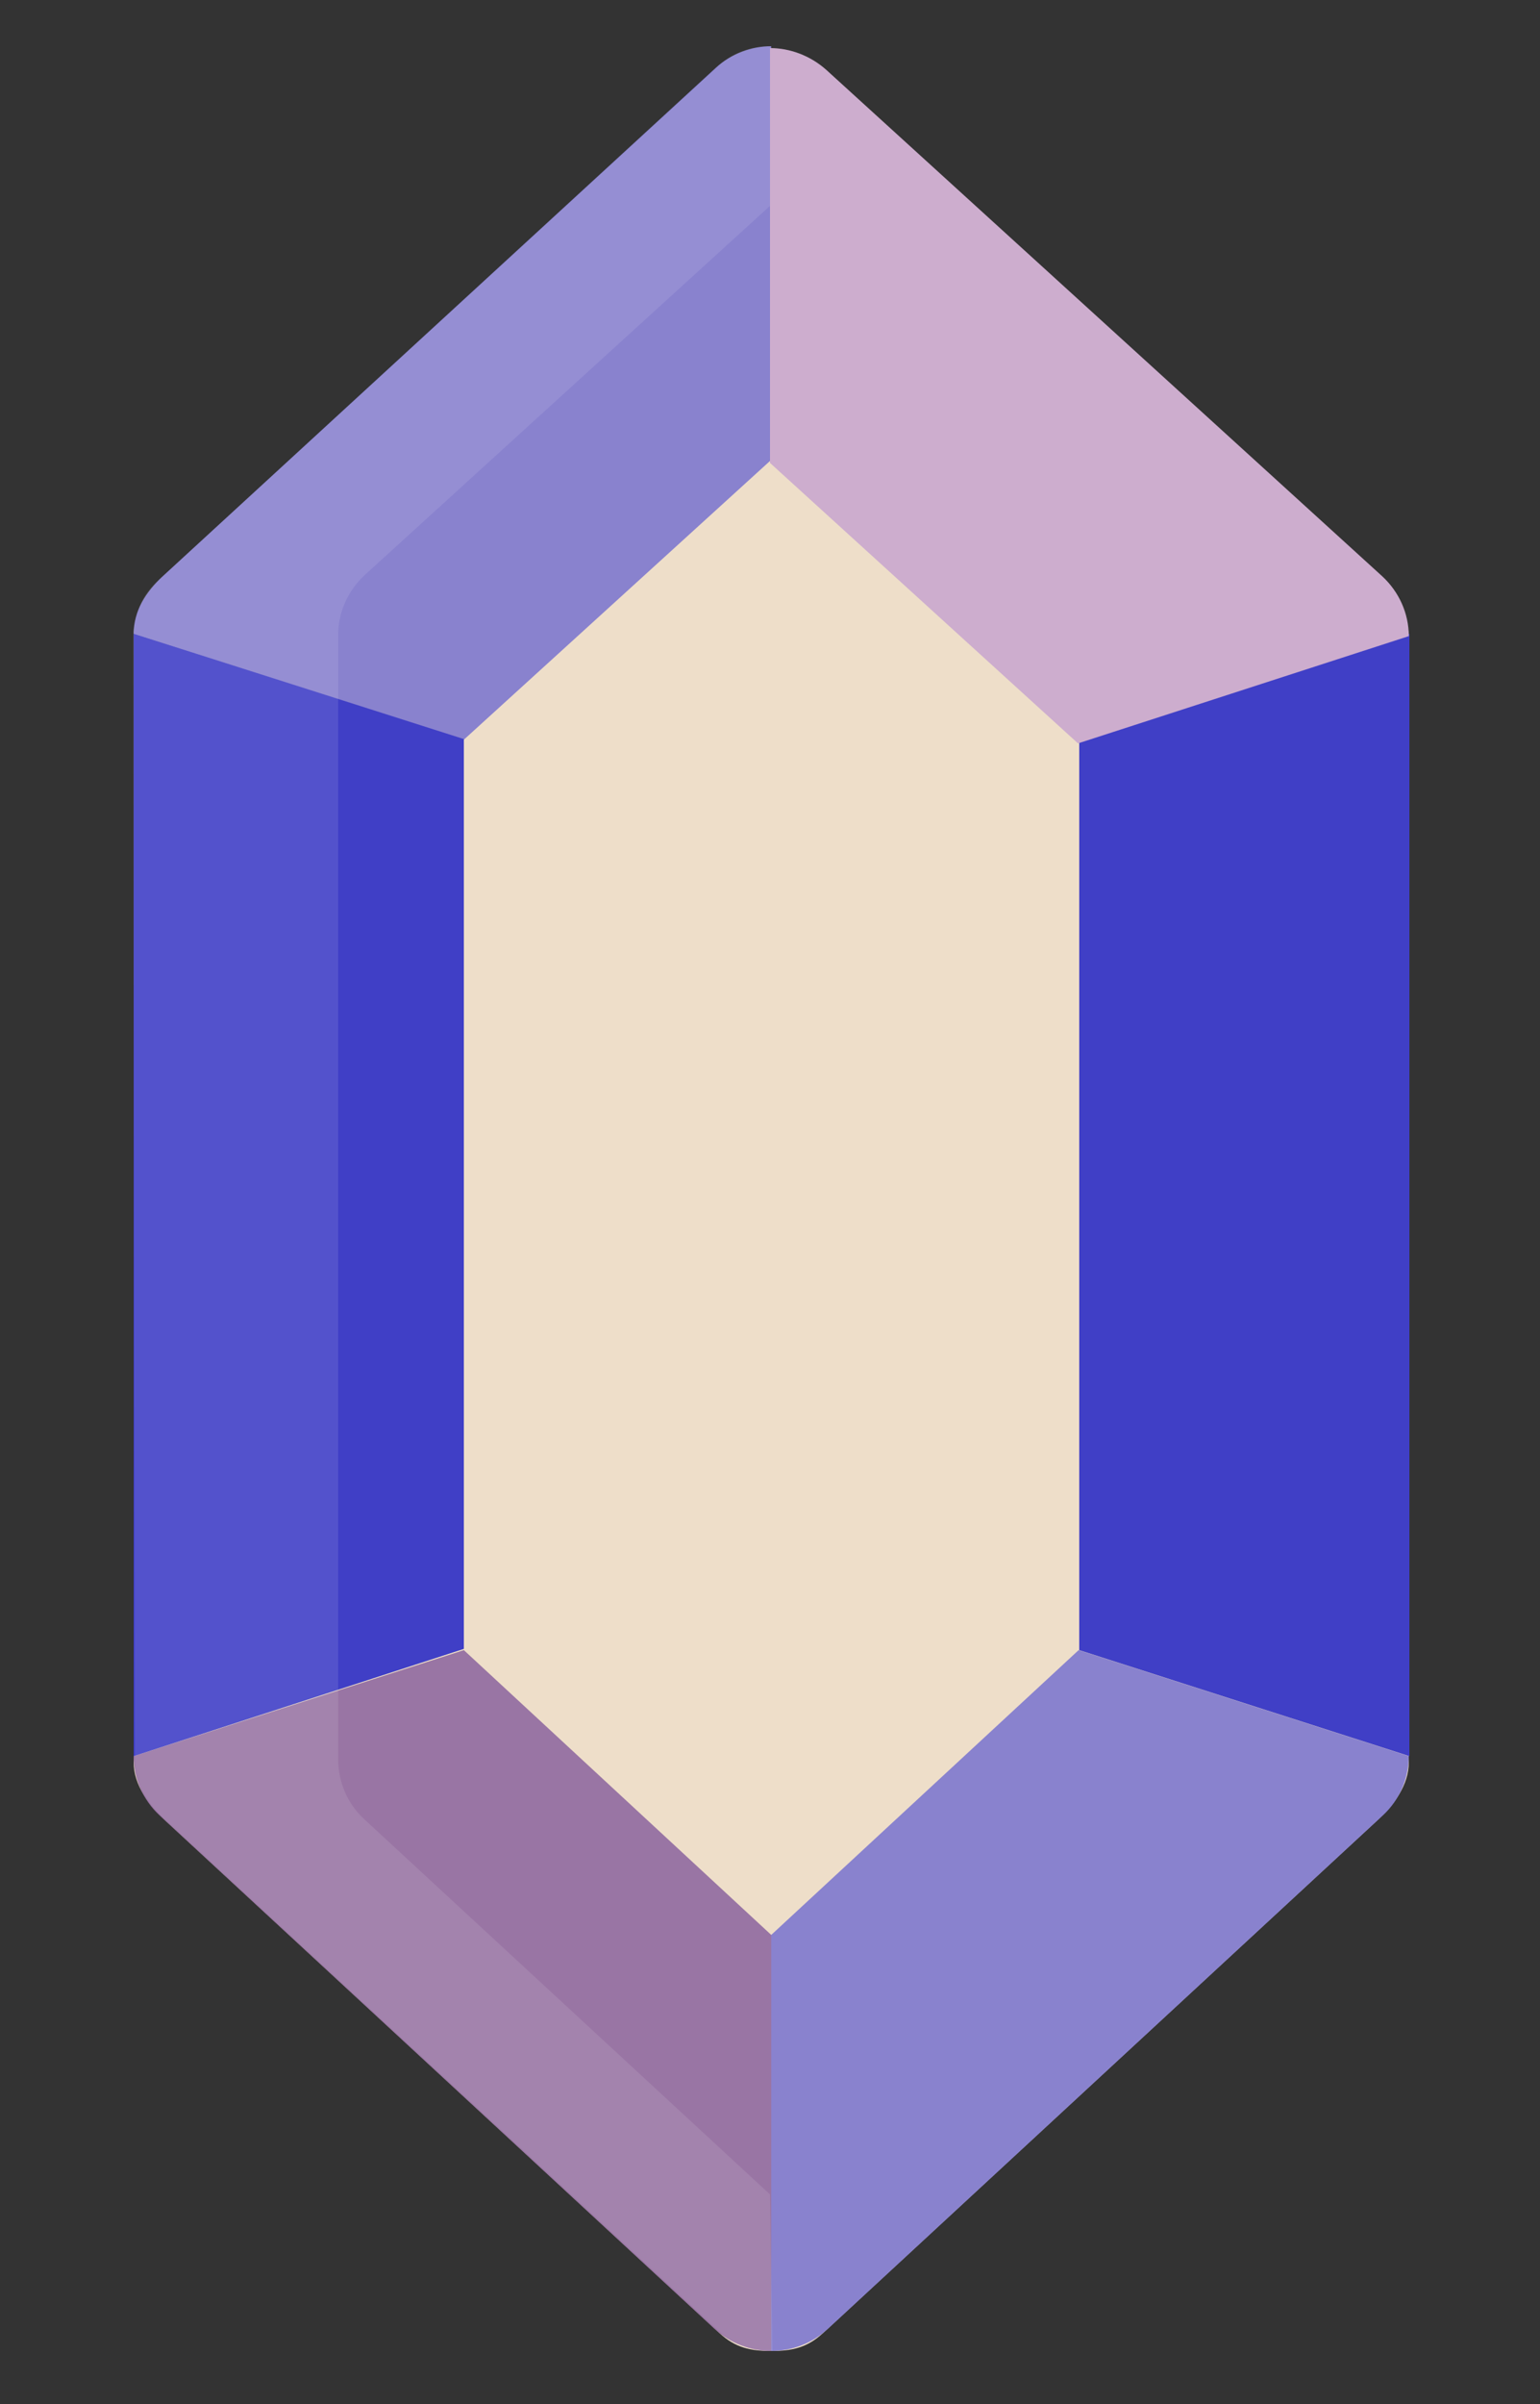 <?xml version="1.0" encoding="utf-8"?>
<!-- Generator: Adobe Illustrator 25.4.8, SVG Export Plug-In . SVG Version: 6.00 Build 0)  -->
<svg version="1.1" id="Layer_1" xmlns="http://www.w3.org/2000/svg" xmlns:xlink="http://www.w3.org/1999/xlink" x="0px" y="0px"
	 viewBox="0 0 250 390" style="enable-background:new 0 0 250 390;" xml:space="preserve">
<rect x="0" y="0" width="250" height="390" fill="#333333" stroke="none"/>
<style type="text/css">
	.st0{fill:#eedec9;}
	.st1{fill:#8982ce;}
	.st2t{fill:#cdadce;}
	.st2b{fill:#9975a4;}
	.st3{fill:#403fc6;}
	.st4{fill:#fff;}
</style>
<g transform="translate(128 0)">
	<path class="st0" d="M-2.8,381.4c-3.3,0-5.8-0.5-8.4-2.9l-89.9-83.1c-2.7-2.5-5.2-5.8-5.2-9.5V103.8c0-3.7,1.6-7.2,4.3-9.7l90.1-82
		C-9.3,9.8-6,8.6-2.8,8.6c3.3,0,6.5,1.2,9.1,3.5l90.1,82c2.7,2.5,4.3,6,4.3,9.7v182.1c0,3.7-2.4,6.9-5.1,9.4L5.6,378.5
		C3,380.9,0.5,381.4-2.8,381.4z"/>
	<g>
		<path class="st1" d="M-2.8,313.9v67.5c3.3,0,6.6-1.2,9.2-3.6l90.1-83.3c2.7-2.5,4.2-6,4.2-9.6l-53.6-17.2L-2.8,313.9z"/>
		<path class="st1" d="M-106.3,102.8c0-3.7,2-6.8,4.7-9.3L-11.8,11C-9.3,8.7-6,7.5-2.8,7.5v67.1l-49.9,45.4L-106.3,102.8z"/>
	</g>
	<path class="st2b" d="M-2.8,313.9v67.5c-3.3,0-6.6-1.2-9.2-3.6l-90.1-83.3c-2.7-2.5-4.2-6-4.2-9.6l53.6-17.2L-2.8,313.9z"/>
	<g>
		<polygon class="st3" points="-52.7,267.5 -52.7,119.9 -106.3,102.8 -106.3,284.9 		"/>
		<polygon class="st3" points="47.2,120.1 47.2,267.7 100.8,284.9 100.8,102.8 		"/>
	</g>
	<path class="st2t" d="M100.7,103.2c0-3.7-1.6-7.2-4.3-9.7L6.1,11.3C3.5,9,0.2,7.8-3,7.8v67.3l50,45.5L100.7,103.2z"/>
	<path class="st4" fill-opacity="0.1" d="M-73.1,285.4V103c0-3.7,1.6-7.2,4.3-9.7L-3,33.4V7.5c-3.3,0-6.5,1.2-8.9,3.7l-89.9,82.5
		c-3.1,2.7-3.8,4.6-4.6,8.7l0.3,183c0,3.7,1.8,6.9,4.5,9.4l90.2,83.3c2.6,2.4,5.5,3.3,8.8,3.3L-3,356l-65.9-60.9
		C-71.6,292.6-73.1,289.1-73.1,285.4z"/>
</g>
</svg>
